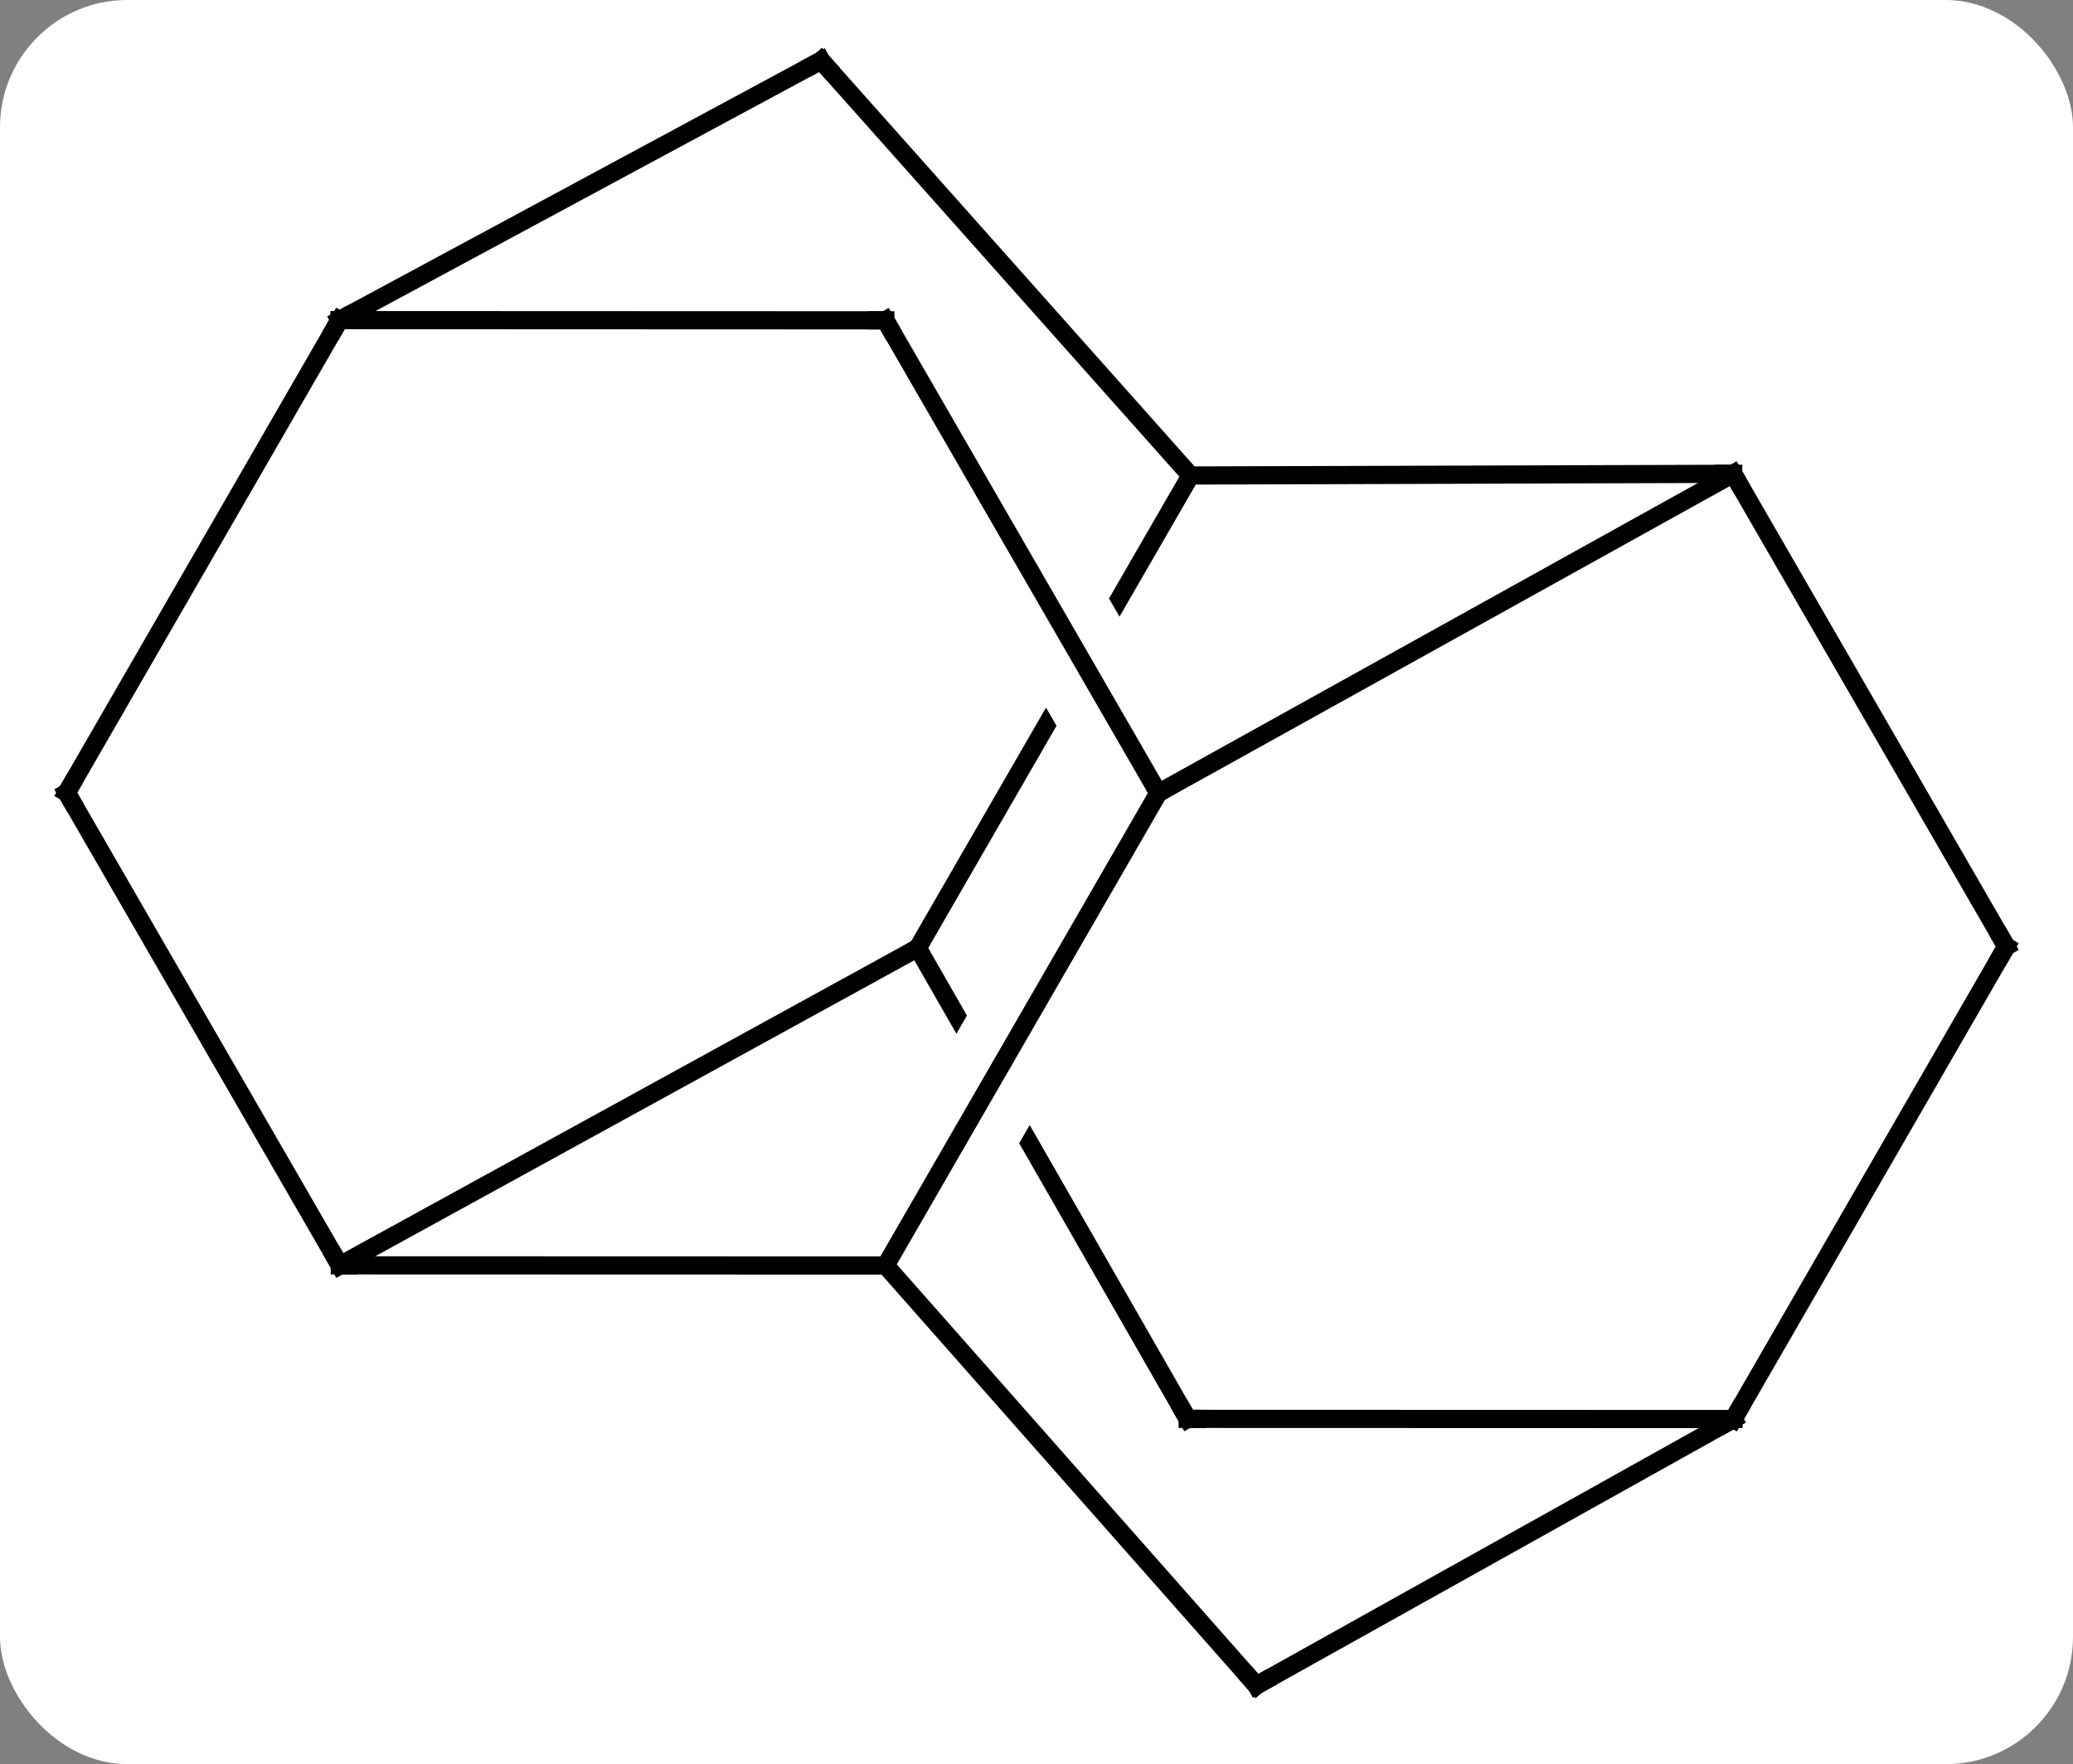 <svg width="114" viewBox="0 0 114 97" style="fill-opacity:1; color-rendering:auto; color-interpolation:auto; text-rendering:auto; stroke:black; stroke-linecap:square; stroke-miterlimit:10; shape-rendering:auto; stroke-opacity:1; fill:black; stroke-dasharray:none; font-weight:normal; stroke-width:1; font-family:'Open Sans'; font-style:normal; stroke-linejoin:miter; font-size:12; stroke-dashoffset:0; image-rendering:auto;" height="97" class="cas-substance-image" xmlns:xlink="http://www.w3.org/1999/xlink" xmlns="http://www.w3.org/2000/svg"><rect x="0" y="0" width="114" height="97" fill="#808080" stroke="none"/><svg class="cas-substance-single-component"><rect y="0" x="0" width="114" stroke="none" ry="7" rx="7" height="97" fill="white" class="cas-substance-group"/><svg y="0" x="0" width="114" viewBox="0 0 114 97" style="fill:black;" height="97" class="cas-substance-single-component-image"><svg><g><clipPath id="clipPath_5324104c603d45e0b57de01fd4e4a2091" clipPathUnits="userSpaceOnUse"><path d="M-6.976 -35.103 L-7.274 -34.586 L-7.274 -34.586 L11.176 -2.652 L5.98 0.35 L-10.738 -28.587 L-10.738 -28.587 L-25.726 -2.628 L8.914 17.373 L27.664 -15.102 L-6.976 -35.103 Z"/></clipPath><clipPath id="clipPath_5324104c603d45e0b57de01fd4e4a2092" clipPathUnits="userSpaceOnUse"><path d="M8.954 -9.076 L7.522 -8.255 L7.522 -8.255 L10.367 -6.612 L10.367 -6.612 L8.954 -9.076 ZM4.447 -6.492 L-25.747 10.82 L-7.172 43.216 L27.529 23.32 L10.904 -5.676 L-7.575 26.33 L-12.771 23.329 L4.447 -6.492 Z"/></clipPath><g transform="translate(57,48)" style="text-rendering:geometricPrecision; color-rendering:optimizeQuality; color-interpolation:linearRGB; stroke-linecap:butt; image-rendering:optimizeQuality;"><line y2="-21.948" y1="-21.855" x2="38.313" x1="8.469" style="fill:none;"/><line y2="4.125" y1="-21.855" x2="-6.531" x1="8.469" style="fill:none; clip-path:url(#clipPath_5324104c603d45e0b57de01fd4e4a2091);"/><line y2="-44.67" y1="-21.855" x2="-11.844" x1="8.469" style="fill:none;"/><line y2="-4.398" y1="-21.948" x2="6.702" x1="38.313" style="fill:none;"/><line y2="4.044" y1="-21.948" x2="53.331" x1="38.313" style="fill:none;"/><line y2="21.573" y1="4.125" x2="-38.313" x1="-6.531" style="fill:none;"/><line y2="30.015" y1="4.125" x2="8.313" x1="-6.531" style="fill:none; clip-path:url(#clipPath_5324104c603d45e0b57de01fd4e4a2092);"/><line y2="-30.399" y1="-44.67" x2="-38.331" x1="-11.844" style="fill:none;"/><line y2="21.582" y1="-4.398" x2="-8.298" x1="6.702" style="fill:none;"/><line y2="-30.387" y1="-4.398" x2="-8.313" x1="6.702" style="fill:none;"/><line y2="30.024" y1="4.044" x2="38.331" x1="53.331" style="fill:none;"/><line y2="21.582" y1="21.573" x2="-8.298" x1="-38.313" style="fill:none;"/><line y2="-4.416" y1="21.573" x2="-53.331" x1="-38.313" style="fill:none;"/><line y2="30.024" y1="30.015" x2="38.331" x1="8.313" style="fill:none;"/><line y2="-30.387" y1="-30.399" x2="-8.313" x1="-38.331" style="fill:none;"/><line y2="-4.416" y1="-30.399" x2="-53.331" x1="-38.331" style="fill:none;"/><line y2="44.67" y1="21.582" x2="12.093" x1="-8.298" style="fill:none;"/><line y2="44.67" y1="30.024" x2="12.093" x1="38.331" style="fill:none;"/><path style="fill:none; stroke-miterlimit:5;" d="M37.813 -21.946 L38.313 -21.948 L38.563 -21.515"/><path style="fill:none; stroke-miterlimit:5;" d="M-11.511 -44.297 L-11.844 -44.67 L-12.284 -44.433"/><path style="fill:none; stroke-miterlimit:5;" d="M53.081 3.611 L53.331 4.044 L53.081 4.477"/><path style="fill:none; stroke-miterlimit:5;" d="M-38.563 21.14 L-38.313 21.573 L-37.813 21.573"/><path style="fill:none; stroke-miterlimit:5;" d="M8.064 29.581 L8.313 30.015 L8.813 30.015"/><path style="fill:none; stroke-miterlimit:5;" d="M-37.891 -30.636 L-38.331 -30.399 L-38.581 -29.966"/><path style="fill:none; stroke-miterlimit:5;" d="M-8.063 -29.954 L-8.313 -30.387 L-8.813 -30.387"/><path style="fill:none; stroke-miterlimit:5;" d="M38.581 29.591 L38.331 30.024 L37.894 30.268"/><path style="fill:none; stroke-miterlimit:5;" d="M-53.081 -3.983 L-53.331 -4.416 L-53.081 -4.849"/><path style="fill:none; stroke-miterlimit:5;" d="M11.762 44.295 L12.093 44.67 L12.53 44.426"/></g></g></svg></svg></svg></svg>